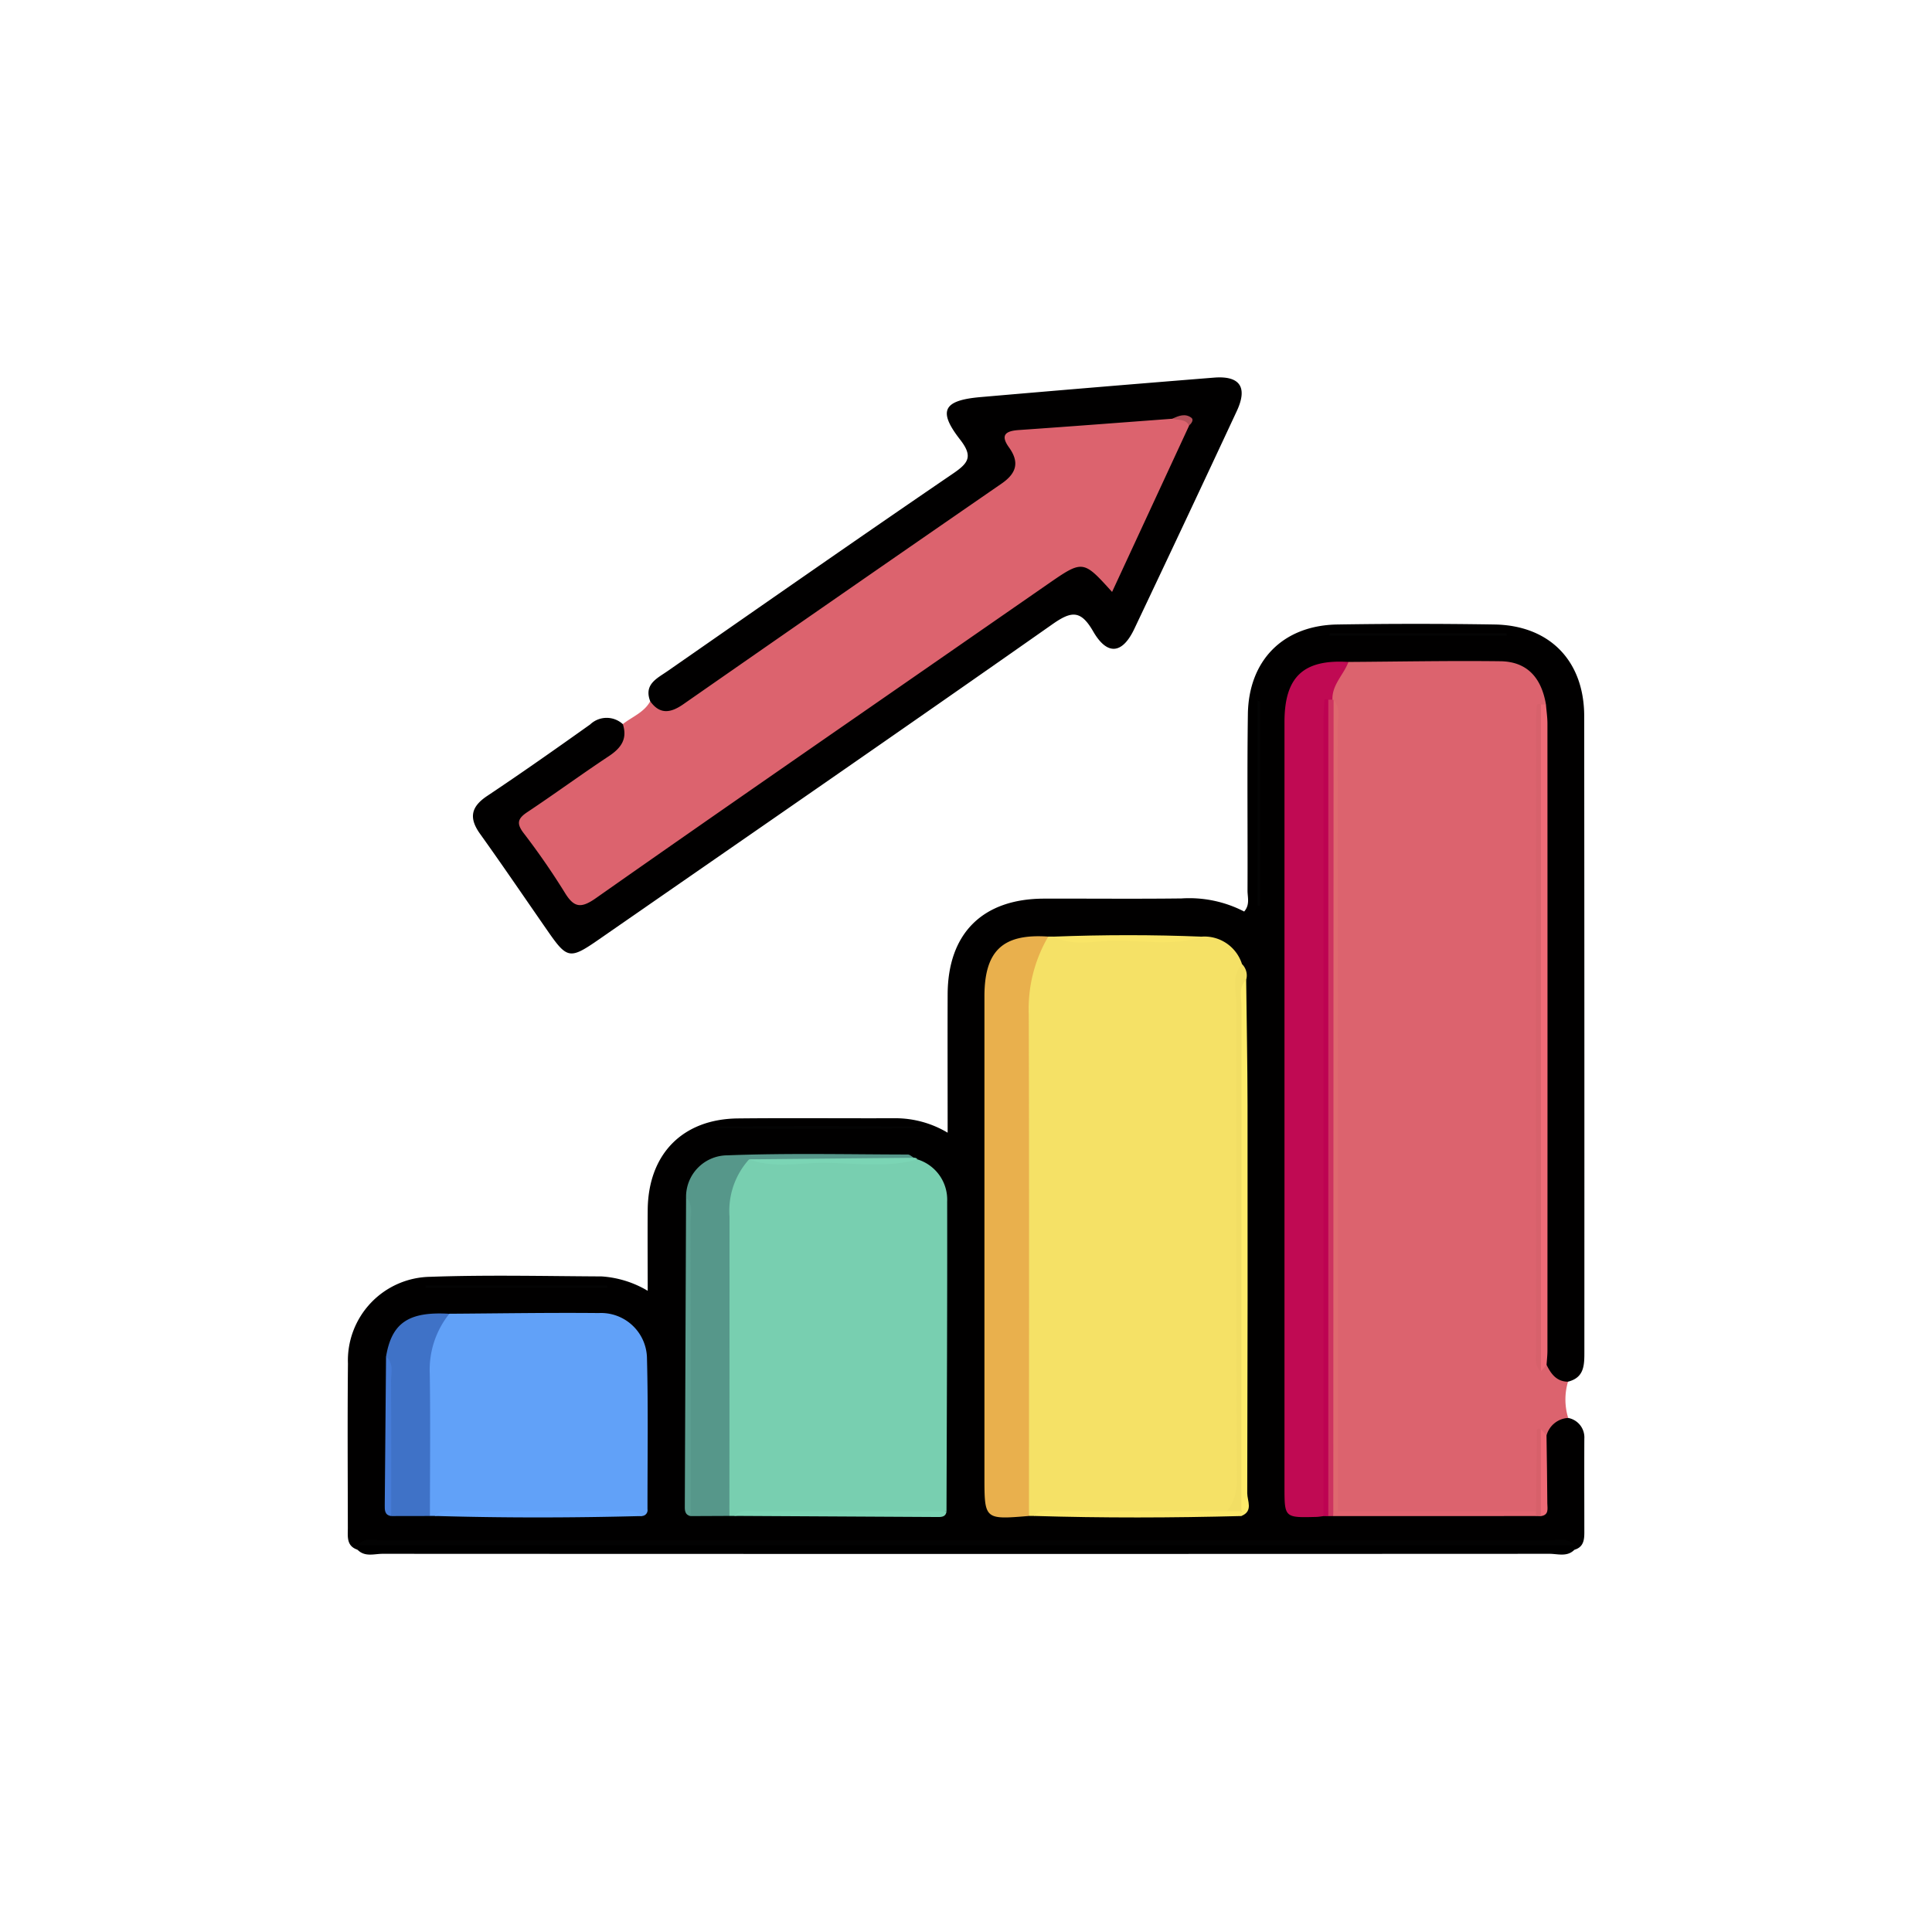 <svg xmlns="http://www.w3.org/2000/svg" xmlns:xlink="http://www.w3.org/1999/xlink" width="166" height="166" viewBox="0 0 166 166">
  <defs>
    <clipPath id="clip-path">
      <circle id="Elipse_7052" data-name="Elipse 7052" cx="83" cy="83" r="83" transform="translate(387 2995)" fill="#fff" stroke="#707070" stroke-width="1"/>
    </clipPath>
  </defs>
  <g id="Enmascarar_grupo_700147" data-name="Enmascarar grupo 700147" transform="translate(-387 -2995)" clip-path="url(#clip-path)">
    <g id="Grupo_841834" data-name="Grupo 841834" transform="translate(-3110.639 2678.479)">
      <path id="Trazado_568689" data-name="Trazado 568689" d="M3632.378,468.178a1.7,1.7,0,0,1,1.389,1.789c-.012,2.688,0,5.377,0,8.065,0,.647-.087,1.243-.833,1.466a6.014,6.014,0,0,0-.777-.166c-1.658-.1-3.317-.049-4.974-.049q-47.263,0-94.526,0c-1.174,0-2.349-.03-3.522.052a6.21,6.21,0,0,0-.778.165c-.974-.322-.83-1.148-.831-1.888-.007-4.7-.037-9.406.009-14.108a7.189,7.189,0,0,1,7.068-7.453c4.9-.174,9.818-.059,14.727-.033a8.854,8.854,0,0,1,3.961,1.235c0-2.477-.02-4.724,0-6.971.051-4.783,3-7.789,7.75-7.839,4.494-.047,8.99,0,13.485-.017a8.771,8.771,0,0,1,4.536,1.243c0-4.173-.014-8.036,0-11.9.024-5.231,3.009-8.194,8.263-8.211,3.942-.012,7.884.031,11.825-.017a10.272,10.272,0,0,1,5.39,1.125c.515-.59.285-1.226.288-1.8.022-5.048-.04-10.1.03-15.145.065-4.658,3.045-7.644,7.693-7.718q6.74-.108,13.484,0c4.748.071,7.717,3.122,7.721,7.879q.022,27.283.014,54.565c0,1.157.018,2.259-1.411,2.616-1.639.5-2-.691-2.411-1.821a33.479,33.479,0,0,1-.1-4.143c-.013-17.282.011-34.563-.016-51.842-.535-2.528-1.479-3.389-4.04-3.449-4.179-.1-8.36.029-12.54-.056-3.586.485-4.525,1.478-4.53,5.112q-.044,32.125-.024,64.25c0,1.605.149,2.958,2.242,2.855.256.017.511.032.768.036s.511,0,.766,0c5.444,0,10.888.032,16.327-.02a2.362,2.362,0,0,0,.629-.192c.837-1.153.3-2.468.425-3.7a13.38,13.38,0,0,1,.191-2.4C3630.492,468.682,3630.98,467.729,3632.378,468.178Z" transform="translate(0 -29.825)" fill="#010000"/>
      <path id="Trazado_568690" data-name="Trazado 568690" d="M3749.191,468.116c.382.776.858,1.434,1.84,1.443a5.387,5.387,0,0,0,.016,3.113,2.045,2.045,0,0,0-1.859,1.491.41.41,0,0,0-.481.392c-.031,1.566.017,3.124-.023,4.681-.017.643.164,1.417-.768,1.656-5.575-.1-11.148.188-16.717-.154-.784-.963-.515-2.114-.516-3.191q-.026-31.272-.013-62.543c0-1.035.019-2.071-.032-3.1a4.584,4.584,0,0,0-.152-.711,3.368,3.368,0,0,1,1.681-3.477c4.35-.028,8.7-.113,13.05-.06,2.248.027,3.518,1.35,3.92,3.715a1.4,1.4,0,0,0-.383.6c-.134,12.031-.028,24.059-.053,36.086-.014,6.429-.021,12.858.01,19.282A.758.758,0,0,0,3749.191,468.116Z" transform="translate(-118.667 -34.32)" fill="#dc636e"/>
      <path id="Trazado_568691" data-name="Trazado 568691" d="M3571.25,383.047c.8-.632,1.831-1,2.357-1.963a5.466,5.466,0,0,0,4.023-1.212c7.984-5.578,15.954-11.177,24.012-16.65,1.588-1.079,3.182-2.014,2.181-4.439-.4-.979.465-1.537,1.406-1.563,4.483-.128,8.914-1.054,13.417-.881a1.687,1.687,0,0,1,1.38.7,2.417,2.417,0,0,1-.273,1.984c-1.542,3.7-3.457,7.233-5.061,10.91-.974,2.232-1.316,2.289-3.1.758-1.1-.943-1.922-.3-2.774.28q-6.752,4.638-13.479,9.315-13.046,9.027-26.064,18.1c-1.312.915-2.415.938-3.352-.467-1.074-1.611-2.258-3.146-3.321-4.763-1.109-1.686-.991-2.187.735-3.374,1.595-1.1,3.146-2.262,4.77-3.311A7.241,7.241,0,0,0,3571.25,383.047Z" transform="translate(-20.1 -4.309)" fill="#dc636e"/>
      <path id="Trazado_568692" data-name="Trazado 568692" d="M3613.532,352.5c-4.4.326-8.8.667-13.195.97-1.117.077-1.621.414-.846,1.491.922,1.282.645,2.227-.634,3.11q-13.7,9.453-27.356,18.965c-1.049.728-1.994.92-2.836-.263-.562-1.453.584-1.96,1.467-2.574,8.166-5.676,16.317-11.372,24.532-16.975,1.337-.911,1.765-1.47.628-2.931-1.933-2.482-1.45-3.375,1.764-3.654q10.017-.869,20.04-1.671c2.231-.181,2.928.813,1.967,2.875q-4.37,9.373-8.805,18.716c-1.027,2.163-2.323,2.311-3.534.212-1.073-1.86-1.873-1.759-3.521-.6-12.942,9.087-25.961,18.065-38.957,27.075-2.483,1.722-2.717,1.68-4.4-.749-1.93-2.778-3.83-5.578-5.8-8.329-.974-1.361-.795-2.32.61-3.257,2.986-1.993,5.923-4.061,8.848-6.143a2.057,2.057,0,0,1,2.809-.027c.415,1.273-.155,2.056-1.2,2.749-2.36,1.563-4.645,3.239-7,4.805-.806.536-.966.951-.349,1.774a62.045,62.045,0,0,1,3.537,5.108c.785,1.3,1.374,1.444,2.682.525,10.284-7.225,20.63-14.362,30.957-21.526q3.916-2.716,7.832-5.43c3.077-2.13,3.078-2.128,5.577.635l6.624-14.3C3614.892,351.878,3614.109,352.442,3613.532,352.5Z" transform="translate(-15.159)" fill="#010000"/>
      <path id="Trazado_568693" data-name="Trazado 568693" d="M3529.545,590.6q0-.2,0-.392a4.343,4.343,0,0,1,2.236-.2q50.049-.016,100.1,0a4.338,4.338,0,0,1,2.236.2c0,.13,0,.261,0,.391-.629.65-1.437.355-2.158.356q-50.13.024-100.26,0C3530.982,590.956,3530.174,591.253,3529.545,590.6Z" transform="translate(-1.192 -140.929)"/>
      <path id="Trazado_568694" data-name="Trazado 568694" d="M3667.879,514.426l-.4,0a3.659,3.659,0,0,1-.7-2.732c-.012-13.657-.044-27.313.027-40.969.011-2.254.07-4.622,2.327-6.078l.412,0a88.92,88.92,0,0,0,12.856,0,3.386,3.386,0,0,1,3.37,2.344c-.1,14.7-.017,29.407-.053,44.111,0,1.146.258,2.428-1.191,3.016-4.8.227-9.612.027-14.418.108A4.618,4.618,0,0,0,3667.879,514.426Z" transform="translate(-81.425 -67.655)" fill="#f5e166"/>
      <path id="Trazado_568695" data-name="Trazado 568695" d="M3621.674,510.485a3.618,3.618,0,0,1,2.546,3.615c.017,8.872-.031,17.744-.057,26.615-2.721.445-5.462.094-8.192.2-3.348.129-6.706-.24-10.048.2l-.413,0a3.4,3.4,0,0,1-.68-2.531c-.015-7.728-.06-15.457.027-23.184.021-1.921.182-3.9,2.092-5.106,3.887.266,7.781.066,11.671.113C3619.639,510.42,3620.656,510.486,3621.674,510.485Z" transform="translate(-45.199 -94.345)" fill="#78cfb0"/>
      <path id="Trazado_568696" data-name="Trazado 568696" d="M3543.972,559.956l-.413,0a2.929,2.929,0,0,1-.652-2.119c-.025-3.582-.1-7.166.032-10.745.066-1.8.308-3.626,2.286-4.51,4.281-.027,8.562-.1,12.841-.059a3.948,3.948,0,0,1,4.14,3.805c.116,4.349.042,8.7.047,13.055a.5.5,0,0,1-.44.575,48.359,48.359,0,0,0-8.2-.179C3550.4,559.794,3547.177,559.495,3543.972,559.956Z" transform="translate(-8.98 -113.183)" fill="#61a1f8"/>
      <path id="Trazado_568697" data-name="Trazado 568697" d="M3726.843,407.79c-.408,1.1-1.417,1.946-1.376,3.237a6.134,6.134,0,0,0-.16.721c-.042,22.02,0,44.037-.027,66.053,0,1.146.277,2.37-.583,3.38-.206.024-.411.064-.617.069-2.729.071-2.732.07-2.732-2.566q0-32.877,0-65.754C3721.353,409.057,3722.984,407.546,3726.843,407.79Z" transform="translate(-113.344 -34.393)" fill="#c00a53"/>
      <path id="Trazado_568698" data-name="Trazado 568698" d="M3664.749,464.606a12.328,12.328,0,0,0-1.675,6.707c.044,14.357.021,28.715.019,43.072-3.826.319-3.826.319-3.826-3.386q0-20.64,0-41.279C3659.275,465.8,3660.862,464.337,3664.749,464.606Z" transform="translate(-77.044 -67.611)" fill="#e9b04d"/>
      <path id="Trazado_568699" data-name="Trazado 568699" d="M3602.951,510.09a6.6,6.6,0,0,0-1.683,4.927q0,12.855-.01,25.711l-3.327.015a4.439,4.439,0,0,1-.192-2.23c-.016-7.641,0-15.283-.02-22.924a4.637,4.637,0,0,0-.185-2.234,3.566,3.566,0,0,1,3.558-3.61c5.156-.2,10.325-.079,15.488-.07.178,0,.356.181.534.278-1.6.619-3.256.241-4.88.249A88.656,88.656,0,0,1,3602.951,510.09Z" transform="translate(-40.948 -93.957)" fill="#56978a"/>
      <path id="Trazado_568700" data-name="Trazado 568700" d="M3540.894,542.651a7.7,7.7,0,0,0-1.678,5.174c.061,4.066.015,8.134.012,12.2l-3.325.006c-.466-3.828-.063-7.671-.212-11.5-.029-.736.237-1.513-.232-2.2C3535.944,543.427,3537.4,542.442,3540.894,542.651Z" transform="translate(-4.65 -113.248)" fill="#3f72c7"/>
      <path id="Trazado_568701" data-name="Trazado 568701" d="M3634.123,589.9h-104.57c.609-.685,1.421-.409,2.146-.409q50.139-.02,100.278,0C3632.7,589.5,3633.515,589.219,3634.123,589.9Z" transform="translate(-1.197 -140.623)" fill="#030303"/>
      <path id="Trazado_568702" data-name="Trazado 568702" d="M3729.414,485.71q0-34.126,0-68.251c0-.615.041-1.229.072-1.843,0-.039.091-.1.145-.1a.552.552,0,0,1,.2.055,3.5,3.5,0,0,1,.4,2.4q.014,32.672,0,65.345a3.512,3.512,0,0,1-.406,2.4Z" transform="translate(-118.061 -38.922)" fill="#bd0252"/>
      <path id="Trazado_568703" data-name="Trazado 568703" d="M3730.416,485.773q0-35.071,0-70.143.177-.009.354-.01l.1.021a4.931,4.931,0,0,1,.152,2.046q.01,33.653.005,67.306a1.219,1.219,0,0,1-.2.777Z" transform="translate(-118.647 -38.986)" fill="#cd3460"/>
      <path id="Trazado_568704" data-name="Trazado 568704" d="M3774.064,416.63l.439,0c.044.548.128,1.1.128,1.643q.011,26.932,0,53.865c0,.412-.05.825-.076,1.237l-.488.536a3.15,3.15,0,0,1-.2-1.82q-.014-26.818,0-53.636A3.228,3.228,0,0,1,3774.064,416.63Z" transform="translate(-144.034 -39.574)" fill="#ee6b77"/>
      <path id="Trazado_568705" data-name="Trazado 568705" d="M3709.426,517.335a4.02,4.02,0,0,0,.851-2.676q-.046-20.428-.024-40.855c0-1.187-.444-2.427.464-3.491a1.378,1.378,0,0,1,.368,1.367,4.277,4.277,0,0,0-.2,2.23c-.035,14.407.035,28.815-.042,43.223C3710.448,517.754,3709.941,517.569,3709.426,517.335Z" transform="translate(-106.373 -70.966)" fill="#f2de64"/>
      <path id="Trazado_568706" data-name="Trazado 568706" d="M3712.188,519.261q0-21.648.015-43.3c0-.792-.307-1.672.4-2.359.041,3.587.111,7.173.117,10.76q.023,16.678-.025,33.356c0,.636.535,1.536-.505,1.949q-.222-.136-.149-.273C3712.088,519.307,3712.138,519.261,3712.188,519.261Z" transform="translate(-107.891 -72.892)" fill="#feeb6a"/>
      <path id="Trazado_568707" data-name="Trazado 568707" d="M3597.379,518.6c.648.624.385,1.429.386,2.157q.027,12.616.012,25.232c-.557-.122-.508-.578-.506-.974Q3597.318,531.8,3597.379,518.6Z" transform="translate(-40.792 -99.198)" fill="#5b9e90"/>
      <path id="Trazado_568708" data-name="Trazado 568708" d="M3715.991,415.885v17.544l-.208,0V415.8Z" transform="translate(-110.091 -39.09)" fill="#040404"/>
      <path id="Trazado_568709" data-name="Trazado 568709" d="M3607.5,583.891c.621-.648,1.425-.384,2.15-.387,5.364-.021,10.727-.011,16.09-.011-.048.461-.392.5-.74.494Q3616.248,583.942,3607.5,583.891Z" transform="translate(-46.773 -137.122)" fill="#7bd4b4"/>
      <path id="Trazado_568710" data-name="Trazado 568710" d="M3545.531,583.951a1.488,1.488,0,0,1,1.317-.4h15.209a1.476,1.476,0,0,1,1.315.407C3557.425,584.115,3551.478,584.125,3545.531,583.951Z" transform="translate(-10.54 -137.178)" fill="#63a5fe"/>
      <path id="Trazado_568711" data-name="Trazado 568711" d="M3687.3,583.492c0,.137,0,.274,0,.41-5.948.157-11.9.173-17.843-.008.62-.652,1.424-.386,2.15-.39,4.816-.023,9.632-.013,14.449-.013Z" transform="translate(-83.003 -137.122)" fill="#fbe768"/>
      <path id="Trazado_568712" data-name="Trazado 568712" d="M3731.407,583.744l.021-.415c.132-.2.265-.209.4,0h17.016c.1.092.141.183.105.275s-.07.138-.1.138Z" transform="translate(-119.226 -136.96)" fill="#e26570"/>
      <path id="Trazado_568713" data-name="Trazado 568713" d="M3559.263,537.048H3543.64l0-.207h15.592Z" transform="translate(-9.433 -109.867)" fill="#040404"/>
      <path id="Trazado_568714" data-name="Trazado 568714" d="M3730.676,401.9h15.2v.208h-15.217Z" transform="translate(-118.787 -30.964)" fill="#050505"/>
      <ellipse id="Elipse_7053" data-name="Elipse 7053" cx="9.866" cy="0.117" rx="9.866" ry="0.117" transform="translate(3557.945 413.268)" fill="#040404"/>
      <path id="Trazado_568715" data-name="Trazado 568715" d="M3610.578,510.542l14.164-.137a.344.344,0,0,1,.309.144c-2.764.782-5.586.26-8.376.3C3614.65,510.881,3612.573,511.295,3610.578,510.542Z" transform="translate(-48.574 -94.409)" fill="#7bd5b5"/>
      <path id="Trazado_568716" data-name="Trazado 568716" d="M3535.3,551.533c.7.6.427,1.409.432,2.132.026,3.858.012,7.717.013,11.575-.574-.075-.559-.524-.556-.927Q3535.236,557.923,3535.3,551.533Z" transform="translate(-4.492 -118.458)" fill="#457bd7"/>
      <path id="Trazado_568717" data-name="Trazado 568717" d="M3686.316,464.484c-2.516.839-5.106.3-7.657.345-1.724.031-3.52.489-5.2-.349C3677.745,464.315,3682.031,464.306,3686.316,464.484Z" transform="translate(-85.343 -67.481)" fill="#f9e567"/>
      <path id="Trazado_568718" data-name="Trazado 568718" d="M3773.387,573.953c0-.137,0-.275,0-.413q.035-3.5.077-7c0-.037.091-.1.144-.1a.573.573,0,0,1,.2.055,28.757,28.757,0,0,1,0,7.469Z" transform="translate(-143.773 -127.17)" fill="#d7606a"/>
      <path id="Trazado_568719" data-name="Trazado 568719" d="M3774.385,574.036q0-3.734,0-7.469l.489.526c.026,1.952.063,3.9.07,5.856C3774.95,573.382,3775.1,573.947,3774.385,574.036Z" transform="translate(-144.357 -127.248)" fill="#ee6a76"/>
      <path id="Trazado_568720" data-name="Trazado 568720" d="M3731.853,485.385h-.4q.012-34.857.025-69.714c.645.713.358,1.584.359,2.381Q3731.864,451.718,3731.853,485.385Z" transform="translate(-119.255 -39.015)" fill="#de696f"/>
      <path id="Trazado_568721" data-name="Trazado 568721" d="M3773.781,416.56q0,28.638.006,57.277c-.581-.471-.416-1.132-.416-1.733q-.01-27.241,0-54.48a10.036,10.036,0,0,1,.072-1.012c0-.042.09-.1.144-.105A.542.542,0,0,1,3773.781,416.56Z" transform="translate(-143.751 -39.504)" fill="#d7616b"/>
      <path id="Trazado_568722" data-name="Trazado 568722" d="M3698.158,357.079c.538-.26,1.112-.483,1.638-.078.208.16.021.48-.206.654C3699.272,357.069,3698.653,357.228,3698.158,357.079Z" transform="translate(-99.785 -4.58)" fill="#b5515a"/>
    </g>
  </g>
</svg>
